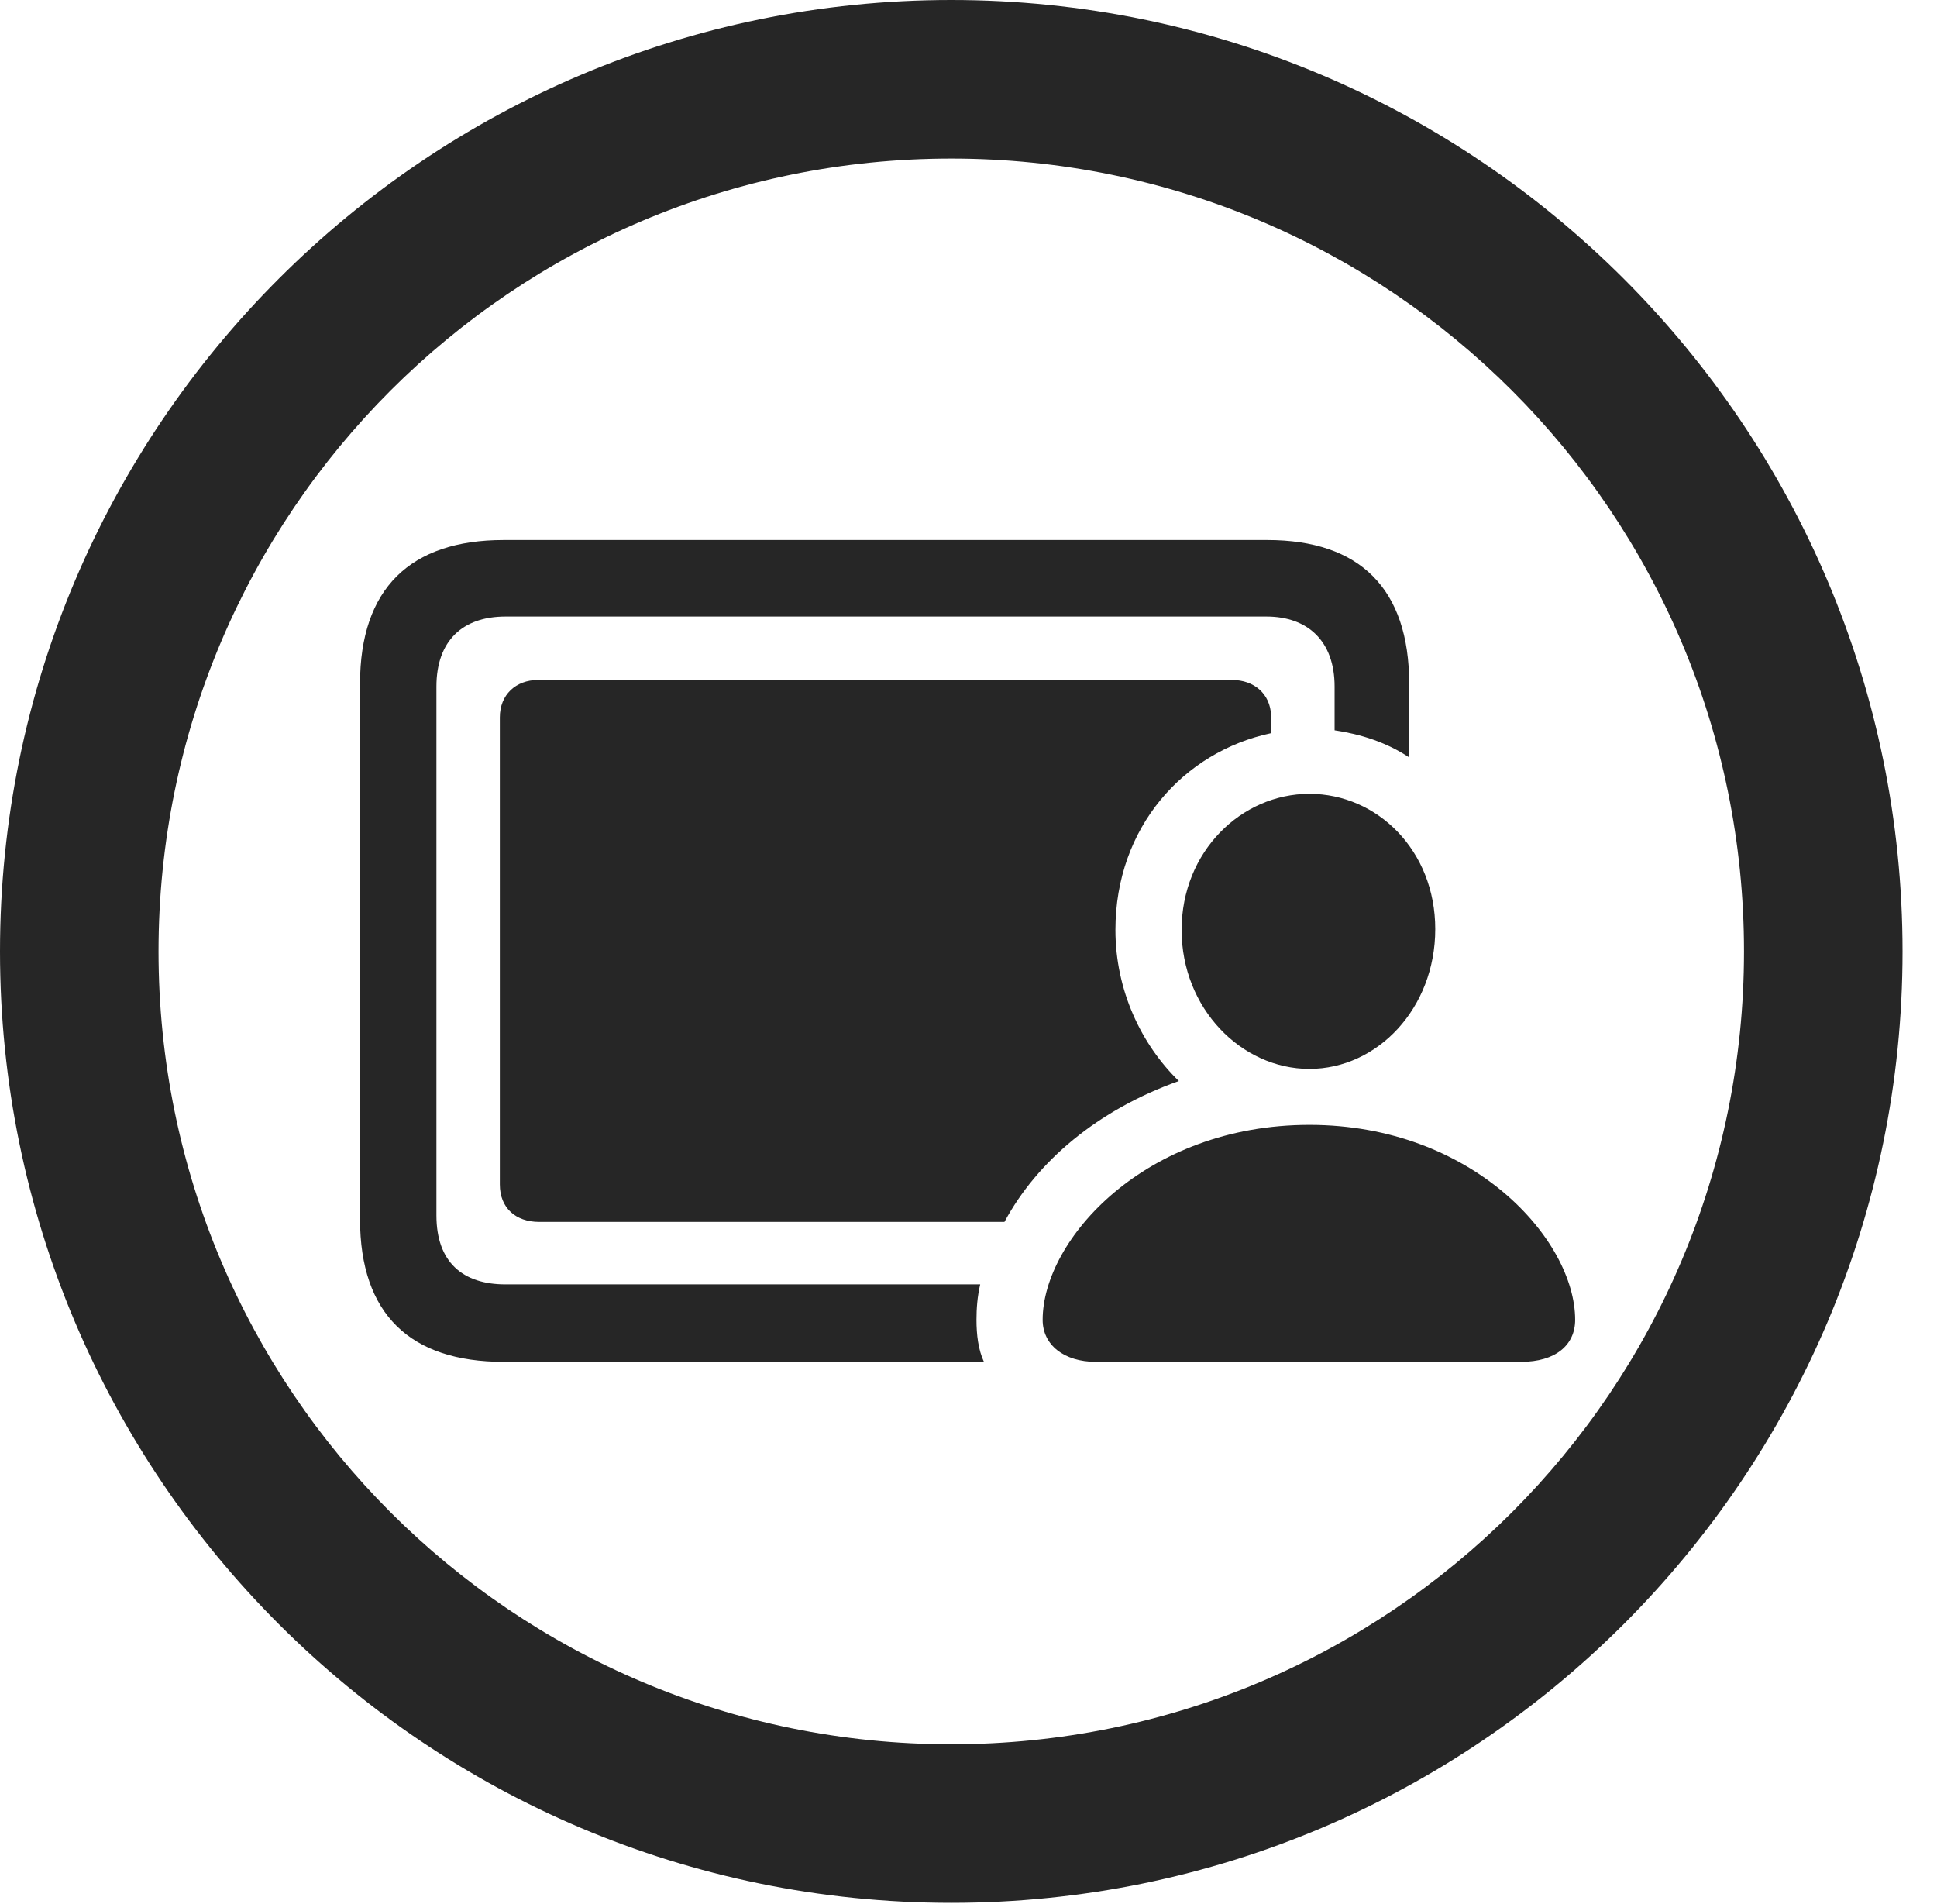 <?xml version="1.0" encoding="UTF-8"?>
<!--Generator: Apple Native CoreSVG 341-->
<!DOCTYPE svg
PUBLIC "-//W3C//DTD SVG 1.1//EN"
       "http://www.w3.org/Graphics/SVG/1.1/DTD/svg11.dtd">
<svg version="1.1" xmlns="http://www.w3.org/2000/svg" xmlns:xlink="http://www.w3.org/1999/xlink" viewBox="0 0 20.283 19.932">
 <g>
  <rect height="19.932" opacity="0" width="20.283" x="0" y="0"/>
  <path d="M9.961 19.922C15.459 19.922 19.922 15.459 19.922 9.961C19.922 4.463 15.459 0 9.961 0C4.463 0 0 4.463 0 9.961C0 15.459 4.463 19.922 9.961 19.922ZM9.961 18.262C5.371 18.262 1.66 14.551 1.66 9.961C1.66 5.371 5.371 1.66 9.961 1.66C14.551 1.66 18.262 5.371 18.262 9.961C18.262 14.551 14.551 18.262 9.961 18.262Z" fill="black" fill-opacity="0.85"/>
  <path d="M5.273 14.258L10.303 14.258C10.244 14.131 10.225 13.975 10.225 13.818C10.225 13.701 10.234 13.574 10.264 13.447L5.293 13.447C4.844 13.447 4.57 13.213 4.57 12.725L4.57 7.188C4.57 6.709 4.844 6.455 5.293 6.455L13.262 6.455C13.691 6.455 13.975 6.709 13.975 7.188L13.975 7.646C14.248 7.686 14.521 7.773 14.756 7.93L14.756 7.158C14.756 6.162 14.238 5.654 13.271 5.654L5.273 5.654C4.297 5.654 3.77 6.162 3.77 7.158L3.77 12.764C3.77 13.76 4.297 14.258 5.273 14.258ZM5.645 12.793L10.518 12.793C10.859 12.158 11.494 11.621 12.344 11.318C11.953 10.938 11.68 10.371 11.68 9.736C11.68 8.662 12.393 7.871 13.31 7.676L13.31 7.49C13.301 7.266 13.135 7.119 12.9 7.119L5.635 7.119C5.4 7.119 5.234 7.275 5.234 7.51L5.234 12.402C5.234 12.646 5.4 12.793 5.645 12.793ZM13.711 11.191C14.424 11.191 15.029 10.557 15.029 9.727C15.029 8.906 14.424 8.311 13.711 8.311C12.998 8.311 12.373 8.916 12.373 9.736C12.373 10.557 12.998 11.191 13.711 11.191ZM11.475 14.258L15.928 14.258C16.289 14.258 16.494 14.082 16.494 13.818C16.494 12.979 15.42 11.777 13.711 11.777C11.992 11.777 10.918 12.979 10.918 13.818C10.918 14.082 11.143 14.258 11.475 14.258Z" fill="black" fill-opacity="0.85"/>
 </g>
</svg>
